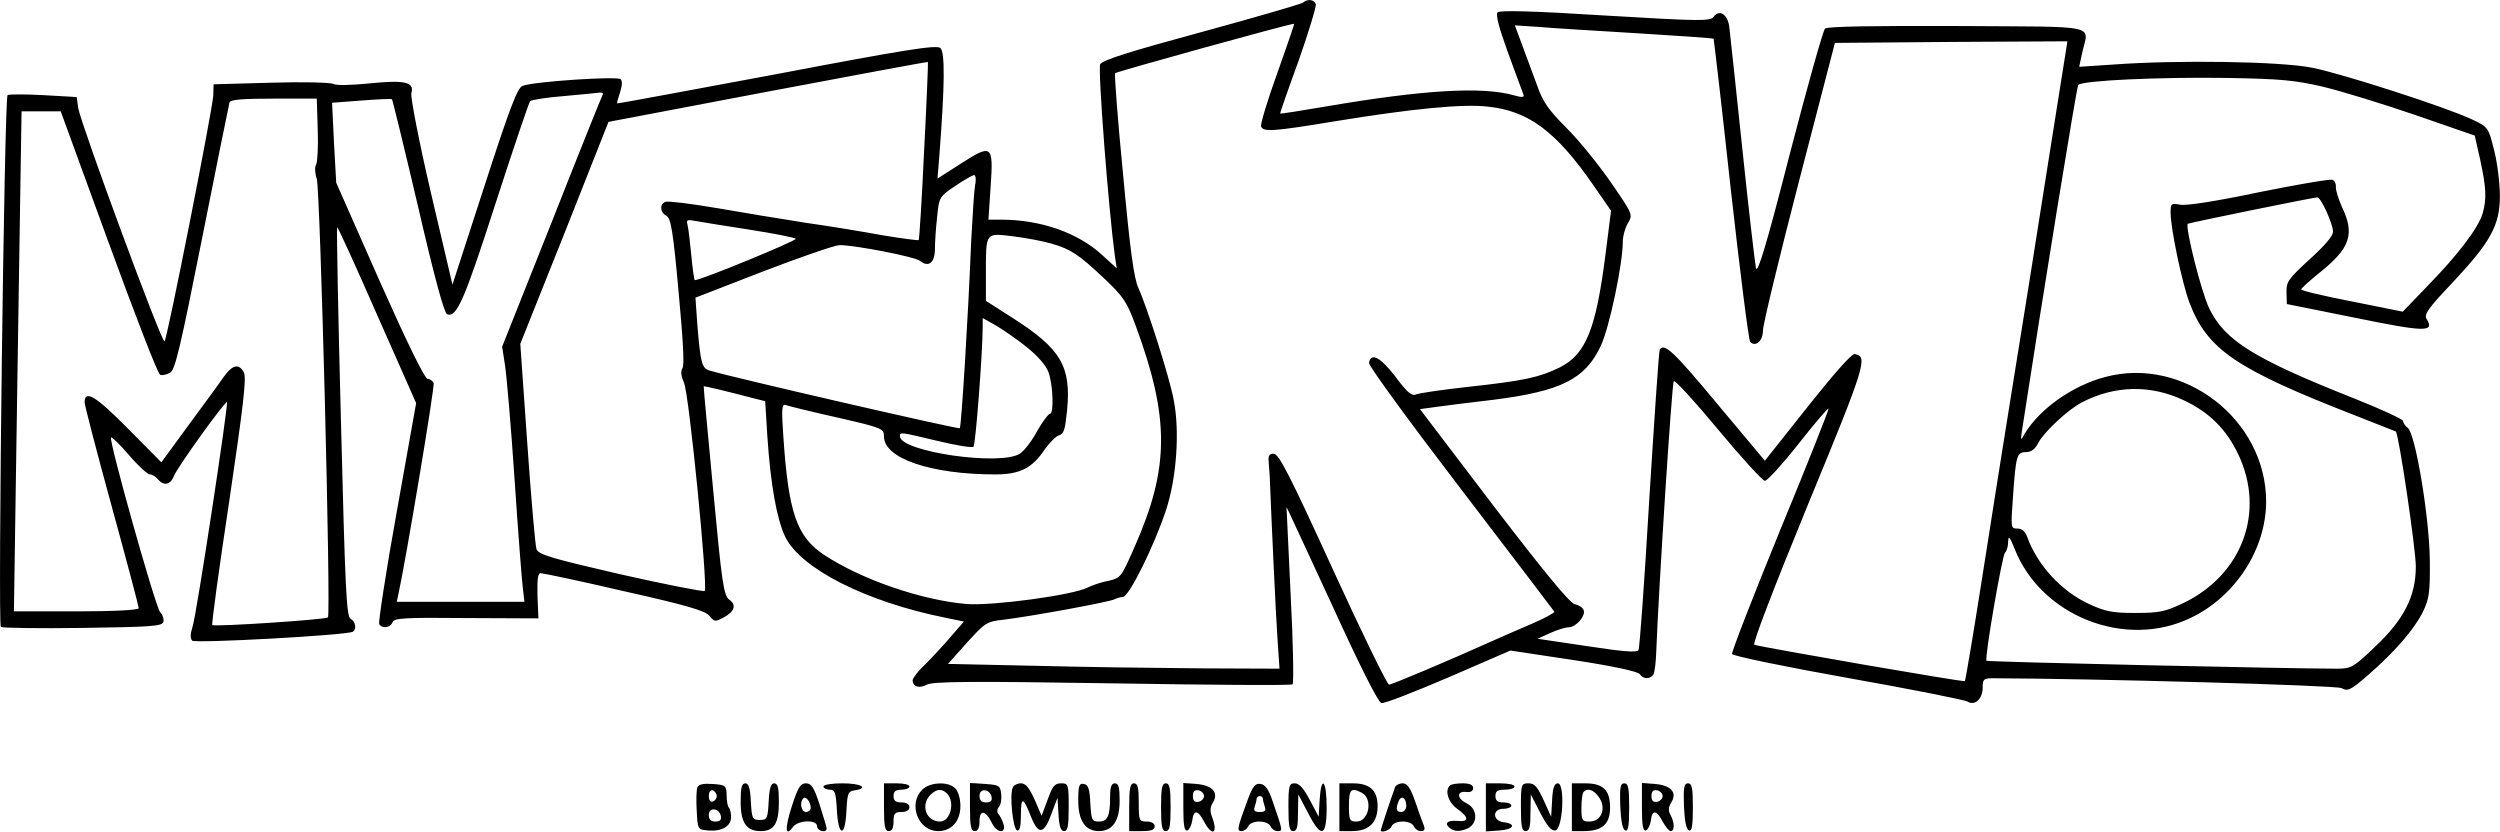 <?xml version="1.0" standalone="no"?>
<!DOCTYPE svg PUBLIC "-//W3C//DTD SVG 20010904//EN"
 "http://www.w3.org/TR/2001/REC-SVG-20010904/DTD/svg10.dtd">
<svg version="1.0" xmlns="http://www.w3.org/2000/svg"
 width="785.006pt" height="261.122pt" viewBox="0 0 785.006 261.122"
 preserveAspectRatio="xMidYMid meet">
<g transform="translate(-119.43,959.968) scale(0.1,-0.1)"
fill="#000000" stroke="none">
<path d="M5285 9591 c-6 -4 -149 -46 -318 -92 -225 -61 -311 -88 -318 -101 -8
-15 26 -454 46 -602 l6 -39 -46 42 c-76 70 -193 111 -318 111 l-39 0 7 105 c9
130 4 134 -95 70 l-72 -46 6 73 c17 222 18 324 3 337 -13 10 -105 -4 -514 -82
-274 -51 -499 -93 -501 -92 -1 1 3 16 9 34 7 21 8 36 2 42 -10 10 -271 -7
-308 -21 -16 -6 -40 -69 -120 -316 l-100 -308 -68 290 c-37 159 -64 299 -61
311 10 35 -19 42 -130 31 -58 -6 -106 -7 -115 -2 -9 5 -97 7 -196 4 l-180 -5
-1 -35 c-2 -43 -144 -762 -153 -772 -8 -9 -262 680 -271 732 l-5 35 -105 6
c-58 3 -108 3 -112 0 -10 -9 -31 -1662 -21 -1670 4 -3 120 -5 256 -3 208 3
249 5 254 18 3 8 -1 22 -10 32 -15 17 -162 540 -154 548 2 3 28 -22 57 -56 28
-33 58 -60 65 -60 7 0 18 -7 25 -15 18 -22 39 -18 50 9 9 26 162 238 167 233
5 -6 -96 -671 -108 -705 -7 -22 -8 -37 -1 -44 9 -9 486 17 504 28 13 8 9 32
-7 41 -13 7 -17 100 -30 617 -9 335 -14 610 -12 612 2 2 58 -121 125 -274
l123 -278 -61 -342 c-34 -188 -58 -347 -55 -352 9 -15 35 -12 42 6 5 13 35 15
232 13 l226 -1 -3 71 c-1 52 1 71 10 71 7 0 126 -25 263 -57 196 -44 254 -61
267 -77 15 -19 19 -19 43 -6 36 19 43 40 19 57 -17 12 -23 51 -50 341 -17 180
-31 328 -30 329 1 1 66 -14 157 -38 l36 -9 7 -113 c10 -147 29 -257 56 -313
49 -100 254 -204 503 -254 l58 -12 -40 -46 c-22 -26 -58 -65 -80 -87 -23 -21
-41 -45 -41 -51 0 -21 21 -27 45 -14 19 10 141 11 582 4 307 -5 562 -7 566 -3
4 3 2 129 -6 280 -7 151 -13 275 -13 276 1 1 64 -137 142 -305 88 -193 146
-308 156 -310 9 -2 104 35 211 81 l194 84 199 -30 c125 -19 202 -36 207 -44
10 -16 33 -17 43 -1 4 6 8 39 9 72 7 189 49 842 55 849 4 4 67 -65 140 -153
73 -88 139 -160 146 -160 8 0 55 52 105 115 50 64 93 114 95 112 2 -2 -66
-174 -152 -382 -85 -208 -153 -383 -151 -389 3 -6 166 -40 363 -75 198 -35
367 -69 376 -74 23 -15 48 8 48 44 0 26 3 29 33 29 313 -1 1077 -22 1094 -31
19 -11 29 -6 82 40 85 74 145 143 173 199 20 41 23 61 22 162 -1 133 -45 397
-69 416 -8 6 -15 16 -15 22 0 5 -71 38 -157 72 -310 123 -403 180 -452 282
-25 52 -76 256 -67 265 3 3 395 83 407 83 11 0 49 -83 49 -108 0 -13 -26 -44
-74 -87 -66 -61 -73 -70 -72 -103 l1 -37 214 -43 c220 -45 251 -46 225 -4 -9
14 4 33 81 114 120 128 149 180 149 273 0 39 -8 103 -18 143 -18 72 -19 73
-70 97 -81 38 -402 142 -501 162 -99 20 -422 25 -626 10 l-106 -7 9 42 c20 93
66 83 -391 86 -256 1 -408 -1 -416 -8 -6 -5 -56 -183 -111 -395 -73 -285 -101
-377 -106 -357 -3 15 -23 185 -43 377 -20 193 -39 365 -41 383 -6 38 -31 53
-49 29 -10 -14 -40 -14 -340 4 -222 14 -331 17 -338 10 -7 -7 4 -48 33 -128
24 -65 45 -123 48 -130 3 -9 -4 -10 -28 -3 -101 29 -285 18 -595 -35 -76 -13
-140 -23 -141 -22 -1 1 25 76 58 166 32 91 56 171 54 178 -6 15 -27 17 -41 4z
m-80 -221 c-31 -85 -53 -160 -51 -167 7 -18 33 -17 233 16 238 39 400 55 478
46 129 -13 216 -78 334 -249 l54 -78 -17 -134 c-30 -238 -62 -317 -144 -358
-65 -32 -114 -42 -287 -61 -82 -9 -157 -20 -165 -24 -12 -6 -28 7 -64 56 -48
62 -77 77 -83 43 -2 -8 128 -186 288 -395 160 -209 292 -383 294 -386 2 -3
-31 -21 -73 -39 -42 -18 -95 -41 -117 -51 -147 -66 -320 -139 -329 -139 -6 0
-86 164 -177 363 -134 293 -169 362 -185 362 -14 0 -18 -6 -16 -25 1 -14 2
-32 3 -40 5 -128 20 -456 25 -522 l6 -88 -244 1 c-134 1 -368 4 -520 8 l-277
6 59 66 c58 64 62 67 117 73 83 10 335 56 347 64 6 3 18 7 26 7 19 0 98 159
136 274 33 101 43 246 24 344 -13 71 -84 293 -111 352 -14 30 -26 117 -48 355
-17 173 -28 317 -25 320 6 5 557 158 562 155 1 -1 -23 -71 -53 -155z m1134
125 c128 -8 234 -15 236 -17 1 -2 26 -214 54 -473 29 -258 56 -474 61 -479 17
-17 40 3 40 36 0 18 51 229 113 468 l113 435 365 3 365 2 -63 -397 c-34 -219
-83 -524 -108 -678 -25 -154 -68 -426 -96 -605 -28 -179 -53 -327 -55 -329 -3
-4 -630 105 -661 114 -7 2 58 171 169 442 182 441 188 463 146 471 -9 2 -67
-64 -148 -166 l-134 -169 -149 178 c-137 165 -167 193 -181 171 -3 -5 -17
-216 -33 -471 -15 -254 -30 -467 -34 -473 -5 -8 -52 -4 -162 13 l-155 23 40
18 c22 10 48 18 58 18 23 0 54 36 47 54 -3 8 -15 16 -27 18 -15 2 -94 98 -255
308 l-232 305 51 7 c28 4 108 14 177 22 215 27 291 65 340 170 27 58 69 257
69 328 0 16 7 42 16 57 16 27 15 28 -52 126 -38 55 -100 132 -139 171 -57 57
-76 83 -94 135 -13 35 -34 92 -47 127 l-23 62 77 -5 c42 -4 182 -12 311 -20z
m-2243 -369 c-7 -152 -15 -278 -17 -280 -2 -2 -53 5 -114 15 -60 11 -168 29
-240 39 -71 11 -197 32 -278 46 -82 14 -155 23 -163 20 -19 -7 -18 -33 3 -44
14 -8 21 -49 38 -238 14 -150 19 -233 12 -241 -6 -9 -4 -24 5 -45 16 -34 76
-643 65 -654 -3 -3 -121 20 -263 52 -217 50 -258 62 -265 79 -4 11 -17 161
-29 332 l-22 313 139 348 138 349 500 95 c275 52 501 94 503 93 1 -1 -4 -126
-12 -279z m4394 201 c58 -14 188 -54 290 -89 l185 -64 17 -75 c19 -89 21 -123
8 -169 -13 -45 -77 -130 -174 -229 l-77 -80 -159 32 c-88 17 -160 34 -160 38
0 3 27 28 61 55 93 75 108 119 67 204 -11 25 -20 53 -19 63 1 9 -4 20 -11 22
-8 3 -112 -15 -231 -39 -132 -28 -229 -43 -247 -39 -28 5 -30 4 -30 -25 0 -49
36 -221 59 -282 56 -148 146 -209 521 -355 69 -27 126 -50 127 -50 9 -4 63
-369 63 -424 0 -94 -37 -167 -131 -255 -65 -62 -72 -66 -117 -66 -143 0 -1097
21 -1100 25 -7 6 49 330 58 339 6 6 10 21 10 36 1 19 5 14 20 -23 83 -212 349
-317 554 -217 140 67 236 216 236 365 0 257 -259 457 -505 391 -103 -27 -206
-100 -253 -178 -13 -23 -13 -22 -9 7 64 417 172 1082 177 1088 13 14 253 25
465 22 172 -3 215 -7 305 -28z m-5403 -24 c-3 -5 -75 -184 -160 -400 l-156
-392 9 -58 c5 -32 19 -193 30 -358 11 -165 23 -319 26 -342 l5 -43 -201 0
-200 0 5 23 c23 103 115 654 111 664 -3 7 -12 13 -19 13 -9 0 -66 117 -151
308 l-136 308 -7 125 -6 126 92 7 c51 4 94 6 96 4 2 -2 39 -154 82 -337 50
-217 82 -335 91 -338 30 -12 54 43 152 347 56 173 105 318 109 322 4 4 52 12
106 16 55 5 106 10 113 11 7 0 11 -2 9 -6z m-895 -110 c2 -54 -1 -103 -5 -110
-5 -7 -4 -27 2 -45 11 -35 45 -1367 35 -1377 -6 -7 -357 -30 -363 -24 -3 2 21
176 53 388 44 298 55 389 46 405 -15 29 -35 25 -62 -12 -12 -18 -62 -86 -110
-151 l-87 -119 -106 107 c-101 102 -135 122 -135 81 0 -8 38 -155 85 -326 47
-171 85 -315 85 -320 0 -6 -78 -10 -196 -10 l-196 0 6 403 c3 221 9 574 12
785 l6 382 62 0 61 0 150 -411 c83 -227 155 -414 162 -416 6 -3 20 0 31 6 16
8 32 76 101 423 45 227 84 419 86 426 3 9 40 12 139 12 l135 0 3 -97z m2064
-175 c-3 -18 -8 -96 -12 -173 -10 -246 -31 -585 -36 -590 -3 -4 -704 157 -785
181 -25 7 -29 23 -39 144 l-6 85 214 83 c117 45 225 82 238 82 50 0 240 -37
254 -50 26 -21 46 -5 46 38 0 22 3 67 7 101 6 62 7 63 57 97 28 19 55 34 59
34 5 0 7 -15 3 -32z m-711 -139 c77 -12 144 -25 148 -29 6 -5 -297 -130 -317
-130 -2 0 -7 35 -11 78 -4 42 -9 85 -12 96 -4 15 -1 17 24 12 15 -3 91 -15
168 -27z m950 -44 c62 -18 85 -33 169 -112 58 -55 69 -72 96 -145 107 -290
107 -446 -2 -693 -43 -98 -44 -100 -83 -109 -22 -4 -51 -14 -65 -21 -46 -24
-297 -58 -380 -52 -142 12 -331 77 -449 155 -85 57 -111 132 -127 371 -6 87
-5 103 7 99 8 -3 80 -21 161 -39 144 -33 148 -35 148 -60 0 -69 148 -119 350
-119 77 0 116 20 155 79 15 21 35 41 45 44 15 4 19 19 25 79 13 137 -19 192
-169 288 l-86 55 0 85 c0 131 -2 128 83 118 40 -5 95 -15 122 -23z m-77 -325
c36 -29 61 -58 69 -80 14 -41 17 -130 4 -130 -5 0 -23 -24 -40 -54 -16 -30
-40 -61 -53 -70 -58 -41 -378 5 -378 54 0 14 1 13 119 -15 58 -14 108 -22 112
-18 7 7 29 300 29 378 l0 26 41 -23 c22 -13 66 -43 97 -68z m3633 -167 c81
-38 134 -91 172 -171 85 -180 12 -377 -173 -466 -57 -27 -75 -31 -150 -31 -72
0 -94 4 -146 28 -87 40 -162 122 -194 210 -6 18 -17 27 -31 27 -21 0 -21 2
-14 98 9 131 12 142 41 142 16 0 28 9 38 28 18 35 93 105 137 128 104 54 216
56 320 7z"/>
<path fill="" d="M5479 9035 c-226 -57 -326 -204 -230 -337 68 -95 231 -155 396 -145
157 9 282 63 341 149 24 33 29 52 29 97 0 48 -5 63 -32 100 -67 92 -182 140
-348 147 -66 2 -119 -1 -156 -11z m317 -65 c96 -33 174 -110 174 -173 0 -31
-45 -98 -84 -125 -67 -46 -143 -65 -266 -66 -149 -1 -229 23 -301 93 -73 71
-77 120 -14 190 37 40 125 86 197 101 69 15 225 4 294 -20z"/>
<path d="M3384 7127 c-3 -8 -4 -41 -2 -73 3 -58 3 -59 35 -62 43 -4 73 13 73
42 0 12 -3 26 -7 30 -4 3 -7 21 -7 39 -1 30 -3 32 -44 35 -29 2 -44 -1 -48
-11z m61 -27 c0 -7 -6 -15 -12 -17 -8 -3 -13 4 -13 17 0 13 5 20 13 18 6 -3
12 -11 12 -18z m13 -63 c2 -12 -3 -17 -17 -17 -15 0 -21 6 -21 21 0 25 33 22
38 -4z"/>
<path d="M3520 7082 c0 -66 18 -92 63 -92 42 0 57 24 57 91 0 45 -3 59 -15 59
-10 0 -15 -15 -17 -57 -3 -54 -5 -58 -28 -58 -23 0 -25 4 -28 58 -2 42 -7 57
-17 57 -12 0 -15 -14 -15 -58z"/>
<path d="M3681 7069 c-23 -70 -21 -100 3 -66 17 22 76 24 76 2 0 -15 30 -22
30 -7 0 4 -10 37 -22 75 -18 55 -26 67 -43 67 -17 0 -25 -12 -44 -71z m59 -6
c0 -7 -7 -13 -15 -13 -15 0 -21 31 -8 43 8 8 23 -12 23 -30z"/>
<path d="M3780 7130 c0 -5 9 -10 20 -10 16 0 19 -8 22 -62 4 -85 26 -90 30 -6
3 57 5 63 26 66 46 7 20 22 -38 22 -33 0 -60 -4 -60 -10z"/>
<path d="M3970 7065 c0 -60 3 -75 15 -75 10 0 15 10 15 30 0 25 4 30 25 30 16
0 25 6 25 15 0 9 -9 15 -25 15 -18 0 -25 5 -25 20 0 15 7 20 25 20 14 0 25 5
25 10 0 6 -18 10 -40 10 l-40 0 0 -75z"/>
<path d="M4090 7120 c-45 -45 -13 -130 50 -130 42 0 70 31 70 79 0 23 -7 46
-16 55 -22 23 -80 20 -104 -4z m78 -12 c26 -26 11 -88 -22 -88 -44 0 -62 52
-30 84 19 19 36 20 52 4z"/>
<path d="M4240 7066 c0 -61 3 -76 15 -76 10 0 15 10 15 31 0 37 19 35 38 -4
16 -34 47 -37 37 -4 -4 12 -11 26 -16 31 -5 6 -4 15 2 22 6 7 9 25 7 41 -3 26
-7 28 -50 31 l-48 3 0 -75z m68 31 c2 -12 -3 -17 -17 -17 -15 0 -21 6 -21 21
0 25 33 22 38 -4z"/>
<path d="M4374 7126 c-10 -25 1 -129 14 -134 8 -2 12 11 12 49 0 58 7 57 31
-4 23 -59 41 -58 64 5 l20 53 3 -52 c2 -38 7 -53 18 -53 11 0 14 16 14 75 0
72 -1 75 -24 75 -20 0 -27 -9 -42 -51 l-19 -51 -22 51 c-17 37 -28 51 -43 51
-11 0 -23 -6 -26 -14z"/>
<path d="M4580 7086 c0 -63 22 -96 65 -96 43 0 65 33 65 95 0 42 -3 55 -15 55
-11 0 -15 -12 -15 -44 0 -60 -8 -76 -36 -76 -21 0 -23 5 -26 57 -2 46 -7 59
-20 61 -15 3 -18 -5 -18 -52z"/>
<path d="M4740 7065 l0 -75 40 0 c29 0 40 4 40 15 0 9 -9 15 -25 15 -24 0 -25
3 -25 60 0 47 -3 60 -15 60 -12 0 -15 -15 -15 -75z"/>
<path d="M4840 7065 c0 -60 3 -75 15 -75 12 0 15 15 15 75 0 60 -3 75 -15 75
-12 0 -15 -15 -15 -75z"/>
<path d="M4910 7065 c0 -57 3 -76 13 -73 6 3 13 17 15 31 4 35 18 34 37 -3 26
-49 45 -38 25 15 -7 18 -6 31 3 45 19 31 -2 54 -52 58 l-41 3 0 -76z m65 35
c0 -8 -8 -16 -17 -18 -13 -2 -18 3 -18 18 0 15 5 20 18 18 9 -2 17 -10 17 -18z"/>
<path d="M5112 7088 c-33 -90 -35 -98 -19 -98 8 0 17 7 21 15 3 9 18 15 35 15
16 0 31 -6 35 -15 3 -8 13 -15 21 -15 18 0 18 -1 -15 95 -12 36 -23 51 -37 53
-17 3 -25 -7 -41 -50z m48 3 c0 -5 3 -16 6 -25 4 -12 0 -16 -16 -16 -16 0 -20
4 -16 16 3 9 6 20 6 25 0 5 5 9 10 9 6 0 10 -4 10 -9z"/>
<path d="M5240 7065 c0 -60 3 -75 15 -75 12 0 15 13 15 58 l1 57 30 -57 c42
-82 59 -77 59 17 0 85 -17 103 -22 23 l-3 -53 -28 53 c-19 36 -33 52 -47 52
-18 0 -20 -7 -20 -75z"/>
<path d="M5400 7065 l0 -75 40 0 c53 0 80 27 80 78 0 50 -24 72 -78 72 l-42 0
0 -75z m71 45 c35 -19 22 -90 -17 -90 -22 0 -24 4 -24 50 0 52 7 58 41 40z"/>
<path d="M5575 7128 c-12 -32 -45 -132 -45 -135 0 -10 29 -1 34 12 3 9 18 15
35 15 16 0 31 -6 35 -15 3 -8 13 -15 22 -15 11 0 14 5 9 18 -4 9 -16 43 -27
75 -15 43 -25 57 -39 57 -11 0 -22 -6 -24 -12z m35 -59 c0 -10 -7 -19 -15 -19
-16 0 -19 9 -9 34 8 20 24 11 24 -15z"/>
<path d="M5747 7133 c-17 -16 -5 -53 23 -73 38 -27 38 -42 0 -38 -34 3 -43
-10 -18 -26 12 -7 26 -7 45 0 38 13 40 62 3 81 -31 15 -33 39 -2 36 14 -2 22
3 22 12 0 10 -10 15 -33 15 -19 0 -37 -3 -40 -7z"/>
<path d="M5860 7064 l0 -75 43 3 c45 3 54 21 12 26 -35 5 -35 42 0 42 14 0 25
5 25 10 0 6 -11 10 -25 10 -18 0 -25 5 -25 20 0 16 7 20 30 20 17 0 30 5 30
10 0 6 -20 10 -45 10 l-45 0 0 -76z"/>
<path d="M5970 7065 c0 -60 3 -75 15 -75 12 0 15 13 15 58 l1 57 30 -58 c21
-41 35 -57 47 -55 24 4 31 148 8 148 -11 0 -16 -14 -18 -52 l-3 -53 -24 53
c-19 41 -28 52 -47 52 -23 0 -24 -3 -24 -75z"/>
<path d="M6130 7065 l0 -75 38 0 c57 0 82 22 82 74 0 55 -22 76 -78 76 l-42 0
0 -75z m86 30 c23 -35 6 -75 -31 -75 -23 0 -25 4 -25 43 0 24 3 47 7 50 13 14
33 6 49 -18z"/>
<path d="M6282 7068 c2 -46 7 -73 16 -76 9 -3 12 16 12 72 0 62 -3 76 -15 76
-13 0 -15 -12 -13 -72z"/>
<path d="M6350 7065 c0 -57 3 -76 13 -73 6 3 13 17 15 31 4 35 18 34 37 -3 9
-16 20 -30 25 -30 13 0 13 26 0 50 -8 14 -7 25 2 40 20 31 -1 54 -51 58 l-41
3 0 -76z m65 35 c0 -8 -8 -16 -17 -18 -13 -2 -18 3 -18 18 0 15 5 20 18 18 9
-2 17 -10 17 -18z"/>
<path d="M6482 7068 c2 -46 7 -73 16 -76 9 -3 12 16 12 72 0 62 -3 76 -15 76
-13 0 -15 -12 -13 -72z"/>
</g>
</svg>
